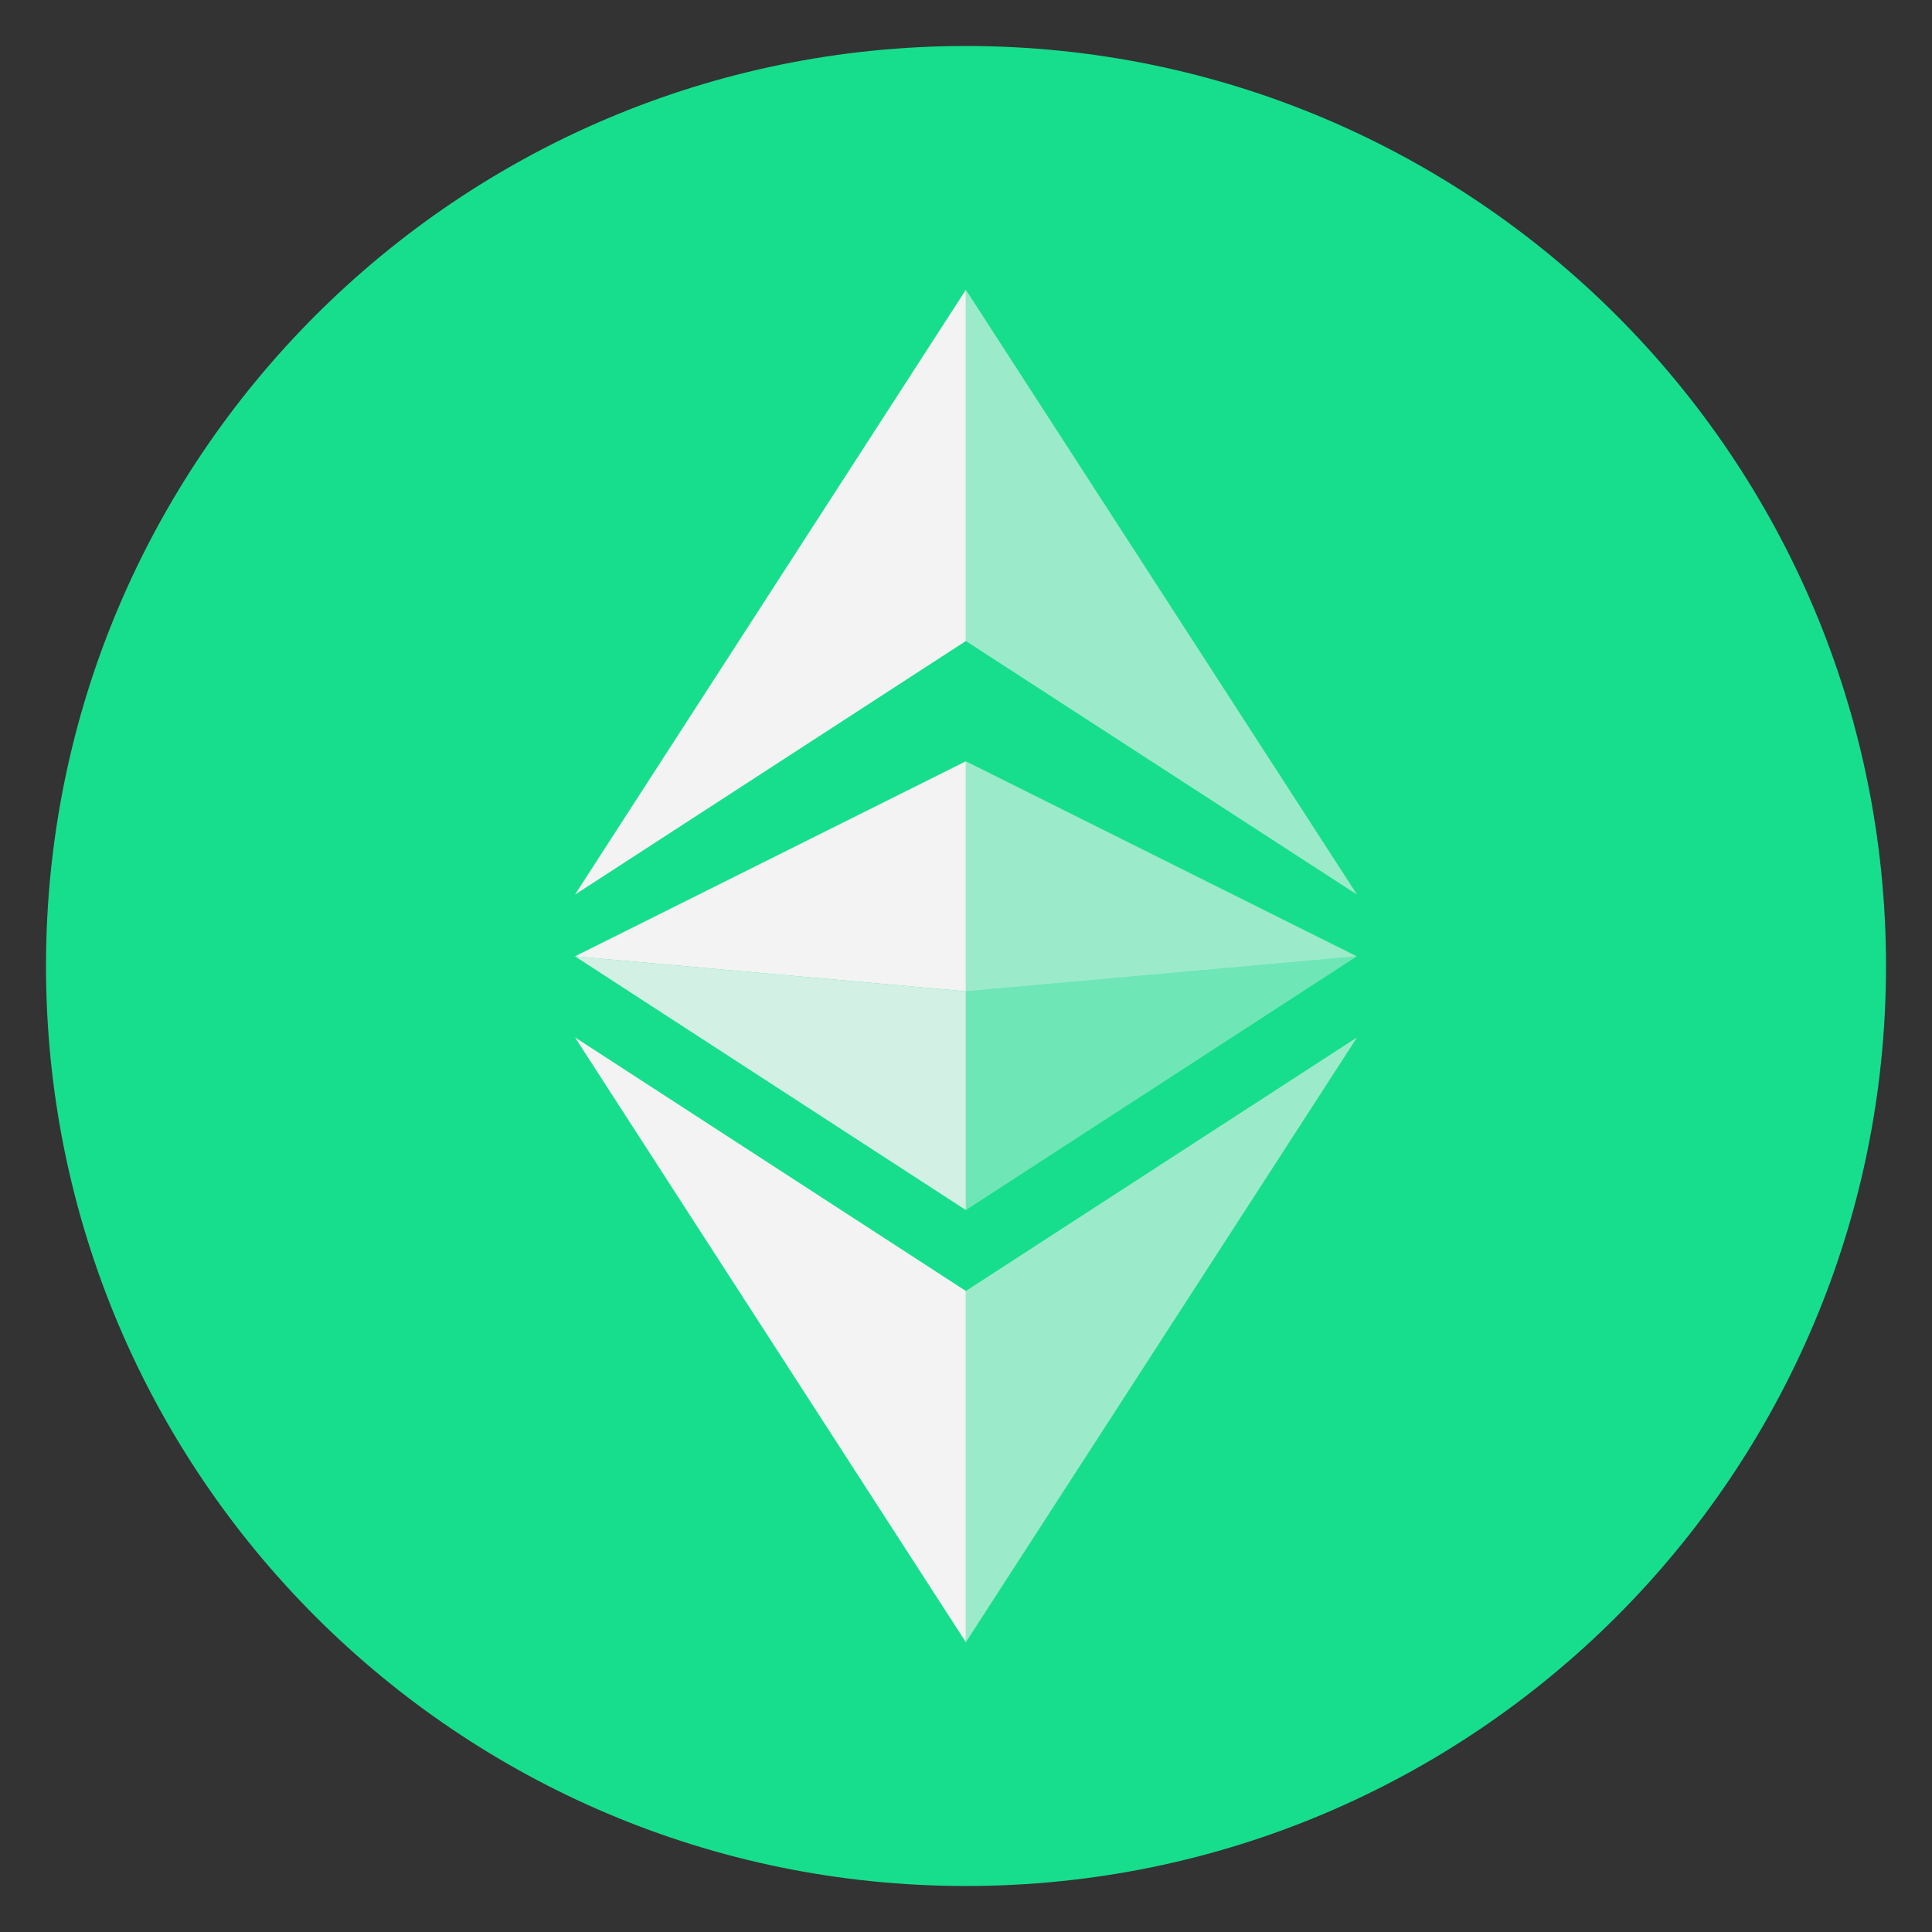 <svg xmlns="http://www.w3.org/2000/svg" fill="none" viewBox="0 0 42 42">
    <rect x="0" y="0" width="42" height="42" fill="#333333" stroke="none"/>
    <path fill="#17DE8D" d="M21 41c11.046 0 20-8.954 20-20S32.046 1 21 1 1 9.954 1 21s8.954 20 20 20Z"/>
    <path fill="#F3F3F3" d="M12.5 22.552 20.997 35.7v-7.635L12.5 22.552ZM12.5 19.448 20.997 6.3v7.635L12.5 19.448Z"/>
    <path fill="#F3F3F3" d="M20.997 28.065V35.7l8.504-13.148-8.504 5.513ZM20.997 13.935V6.3l8.504 13.148-8.504-5.513Z" opacity=".6"/>
    <path fill="#F3F3F3" d="M20.997 16.55 12.5 20.79l8.497.76v-5Z"/>
    <path fill="#F3F3F3" d="m20.997 21.55 8.499-.76-8.499-4.24v5Z" opacity=".6"/>
    <path fill="#F3F3F3" d="m20.997 21.55-8.497-.76 8.497 5.516V21.55Z" opacity=".85"/>
    <path fill="#F3F3F3" d="m20.997 26.306 8.499-5.516-8.499.76v4.756Z" opacity=".4"/>
</svg>
